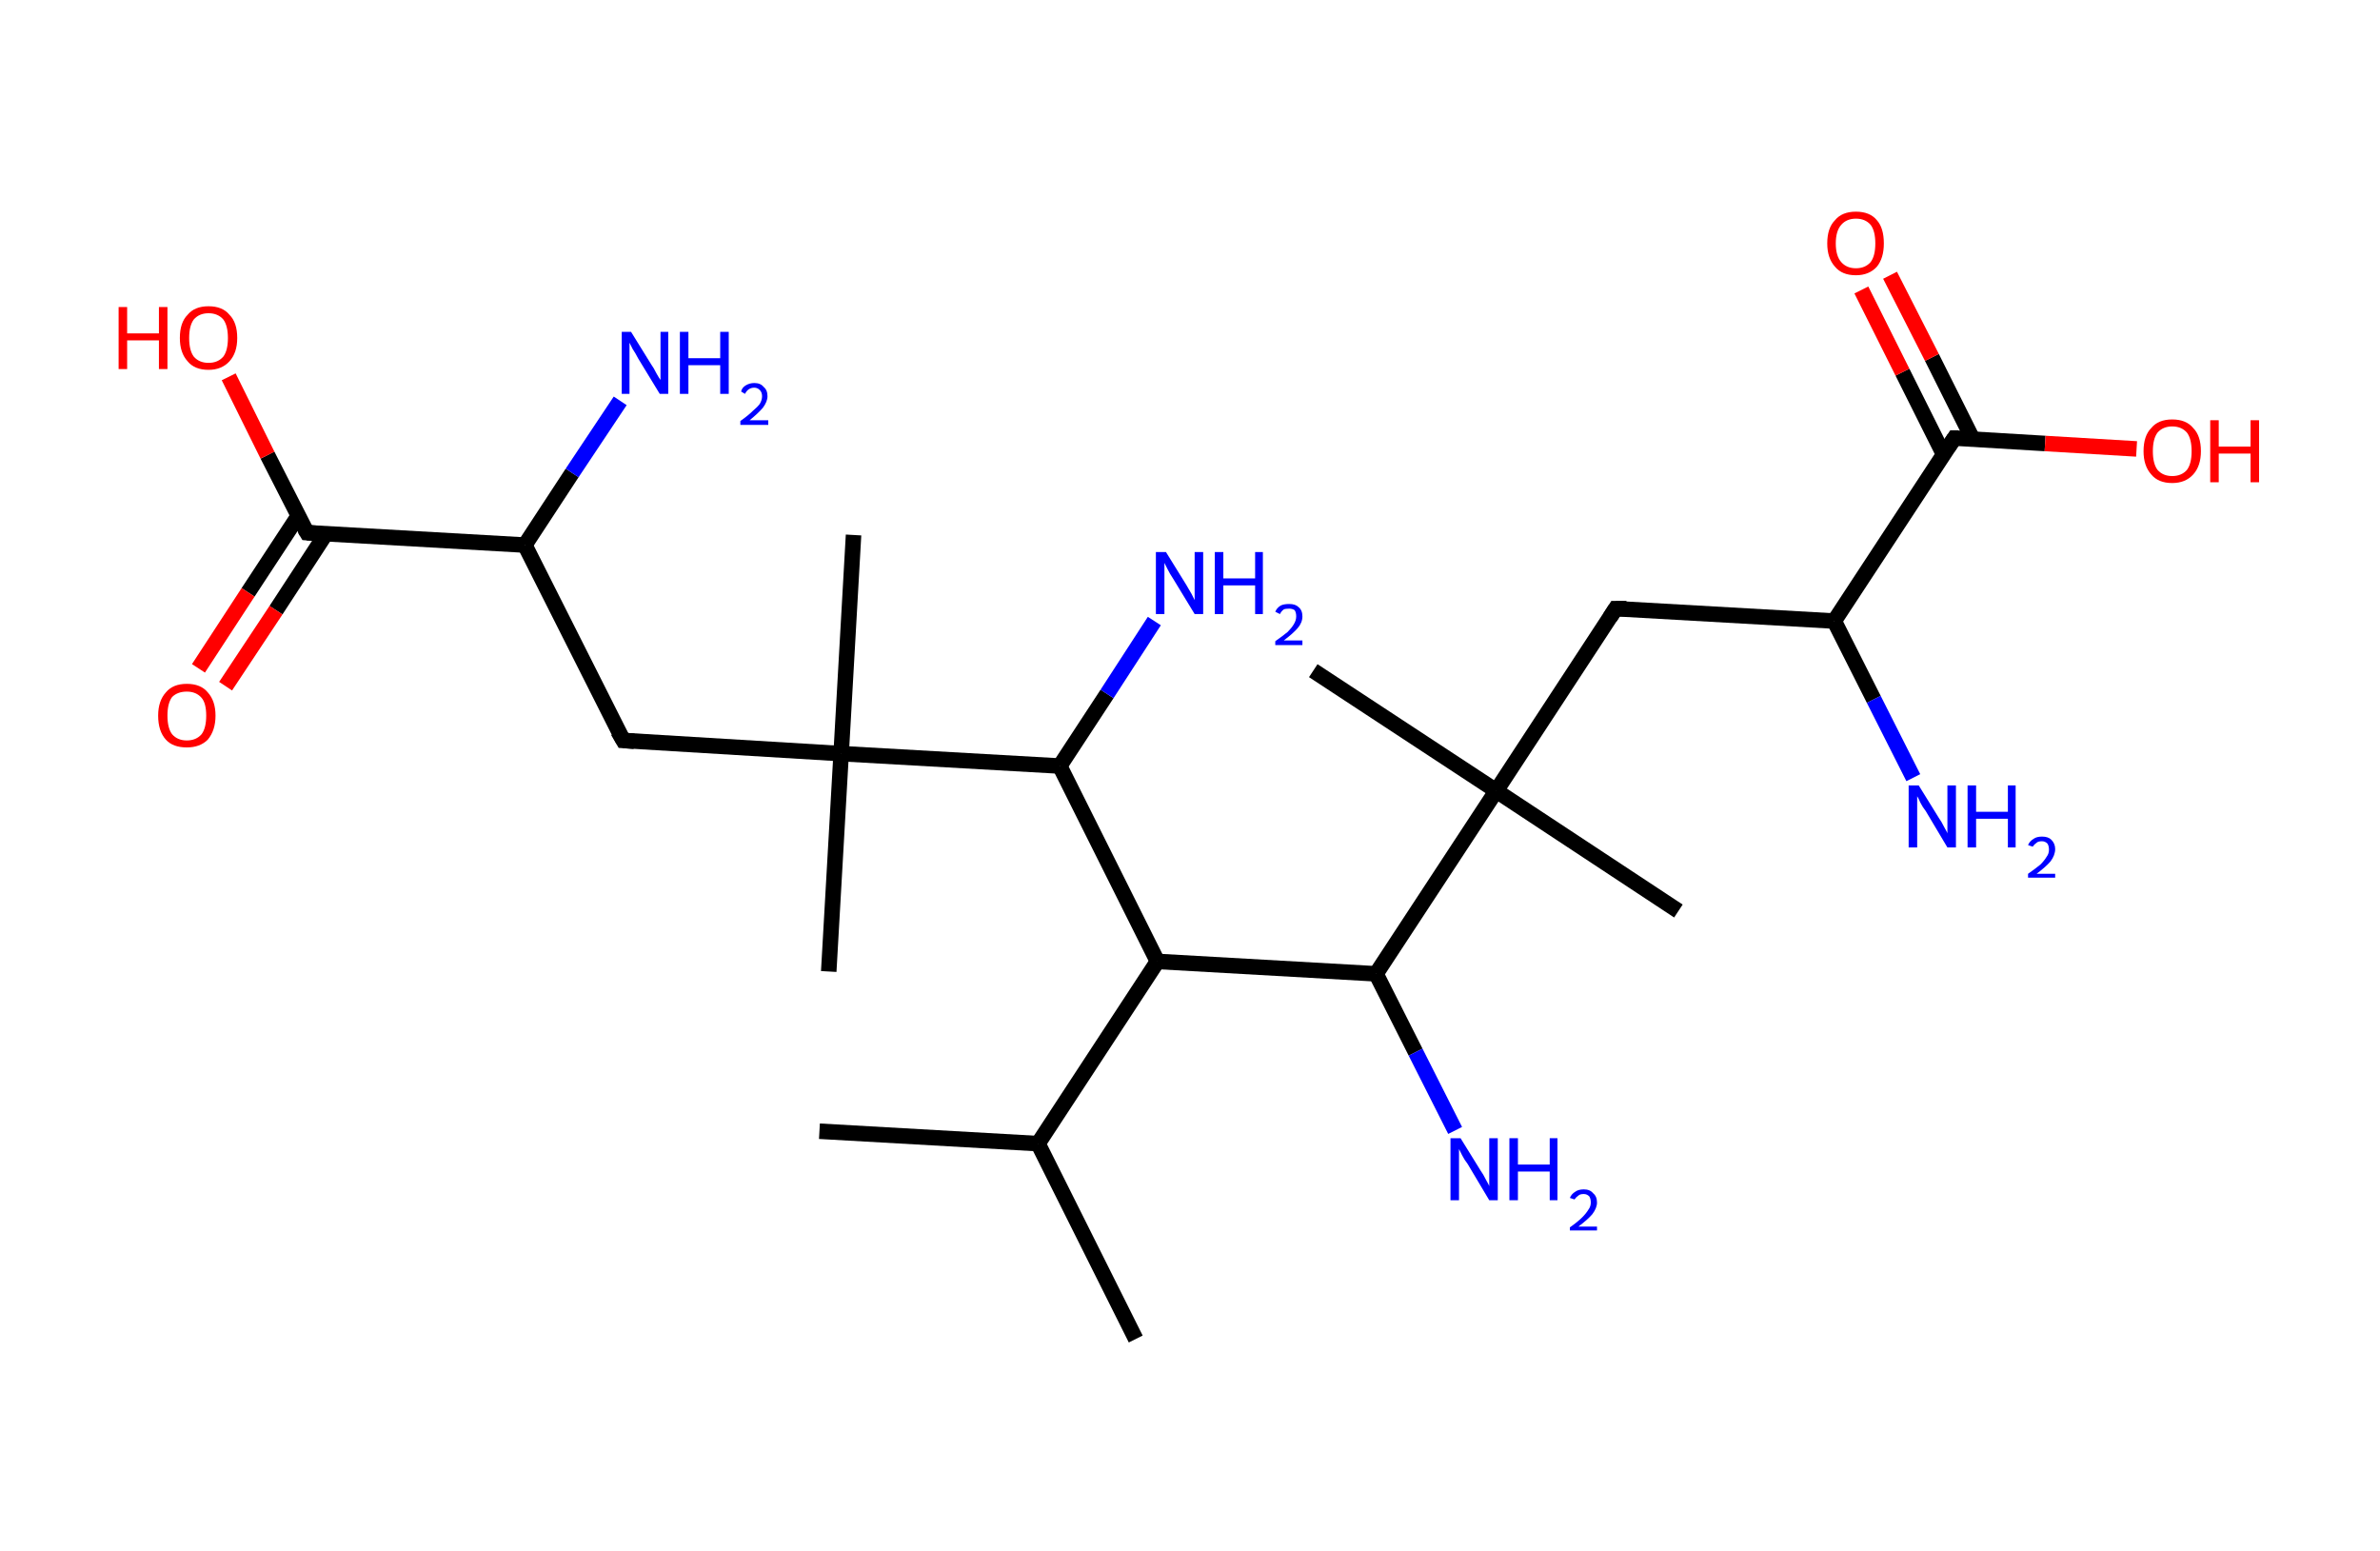 <?xml version='1.0' encoding='ASCII' standalone='yes'?>
<svg xmlns="http://www.w3.org/2000/svg" xmlns:rdkit="http://www.rdkit.org/xml" xmlns:xlink="http://www.w3.org/1999/xlink" version="1.1" baseProfile="full" xml:space="preserve" width="307px" height="200px" viewBox="0 0 307 200">
<!-- END OF HEADER -->
<rect style="opacity:1.0;fill:#FFFFFF;stroke:none" width="307.0" height="200.0" x="0.0" y="0.0"> </rect>
<path class="bond-0 atom-0 atom-1" d="M 105.7,145.9 L 133.9,147.5" style="fill:none;fill-rule:evenodd;stroke:#000000;stroke-width:2.0px;stroke-linecap:butt;stroke-linejoin:miter;stroke-opacity:1"/>
<path class="bond-1 atom-1 atom-2" d="M 133.9,147.5 L 146.5,172.7" style="fill:none;fill-rule:evenodd;stroke:#000000;stroke-width:2.0px;stroke-linecap:butt;stroke-linejoin:miter;stroke-opacity:1"/>
<path class="bond-2 atom-1 atom-3" d="M 133.9,147.5 L 149.3,124.0" style="fill:none;fill-rule:evenodd;stroke:#000000;stroke-width:2.0px;stroke-linecap:butt;stroke-linejoin:miter;stroke-opacity:1"/>
<path class="bond-3 atom-3 atom-4" d="M 149.3,124.0 L 177.5,125.6" style="fill:none;fill-rule:evenodd;stroke:#000000;stroke-width:2.0px;stroke-linecap:butt;stroke-linejoin:miter;stroke-opacity:1"/>
<path class="bond-4 atom-4 atom-5" d="M 177.5,125.6 L 182.6,135.7" style="fill:none;fill-rule:evenodd;stroke:#000000;stroke-width:2.0px;stroke-linecap:butt;stroke-linejoin:miter;stroke-opacity:1"/>
<path class="bond-4 atom-4 atom-5" d="M 182.6,135.7 L 187.7,145.8" style="fill:none;fill-rule:evenodd;stroke:#0000FF;stroke-width:2.0px;stroke-linecap:butt;stroke-linejoin:miter;stroke-opacity:1"/>
<path class="bond-5 atom-4 atom-6" d="M 177.5,125.6 L 193.0,102.0" style="fill:none;fill-rule:evenodd;stroke:#000000;stroke-width:2.0px;stroke-linecap:butt;stroke-linejoin:miter;stroke-opacity:1"/>
<path class="bond-6 atom-6 atom-7" d="M 193.0,102.0 L 216.5,117.5" style="fill:none;fill-rule:evenodd;stroke:#000000;stroke-width:2.0px;stroke-linecap:butt;stroke-linejoin:miter;stroke-opacity:1"/>
<path class="bond-7 atom-6 atom-8" d="M 193.0,102.0 L 169.4,86.5" style="fill:none;fill-rule:evenodd;stroke:#000000;stroke-width:2.0px;stroke-linecap:butt;stroke-linejoin:miter;stroke-opacity:1"/>
<path class="bond-8 atom-6 atom-9" d="M 193.0,102.0 L 208.4,78.5" style="fill:none;fill-rule:evenodd;stroke:#000000;stroke-width:2.0px;stroke-linecap:butt;stroke-linejoin:miter;stroke-opacity:1"/>
<path class="bond-9 atom-9 atom-10" d="M 208.4,78.5 L 236.6,80.1" style="fill:none;fill-rule:evenodd;stroke:#000000;stroke-width:2.0px;stroke-linecap:butt;stroke-linejoin:miter;stroke-opacity:1"/>
<path class="bond-10 atom-10 atom-11" d="M 236.6,80.1 L 241.7,90.2" style="fill:none;fill-rule:evenodd;stroke:#000000;stroke-width:2.0px;stroke-linecap:butt;stroke-linejoin:miter;stroke-opacity:1"/>
<path class="bond-10 atom-10 atom-11" d="M 241.7,90.2 L 246.8,100.3" style="fill:none;fill-rule:evenodd;stroke:#0000FF;stroke-width:2.0px;stroke-linecap:butt;stroke-linejoin:miter;stroke-opacity:1"/>
<path class="bond-11 atom-10 atom-12" d="M 236.6,80.1 L 252.1,56.5" style="fill:none;fill-rule:evenodd;stroke:#000000;stroke-width:2.0px;stroke-linecap:butt;stroke-linejoin:miter;stroke-opacity:1"/>
<path class="bond-12 atom-12 atom-13" d="M 254.5,56.7 L 249.2,46.1" style="fill:none;fill-rule:evenodd;stroke:#000000;stroke-width:2.0px;stroke-linecap:butt;stroke-linejoin:miter;stroke-opacity:1"/>
<path class="bond-12 atom-12 atom-13" d="M 249.2,46.1 L 243.8,35.5" style="fill:none;fill-rule:evenodd;stroke:#FF0000;stroke-width:2.0px;stroke-linecap:butt;stroke-linejoin:miter;stroke-opacity:1"/>
<path class="bond-12 atom-12 atom-13" d="M 250.7,58.6 L 245.4,48.0" style="fill:none;fill-rule:evenodd;stroke:#000000;stroke-width:2.0px;stroke-linecap:butt;stroke-linejoin:miter;stroke-opacity:1"/>
<path class="bond-12 atom-12 atom-13" d="M 245.4,48.0 L 240.1,37.4" style="fill:none;fill-rule:evenodd;stroke:#FF0000;stroke-width:2.0px;stroke-linecap:butt;stroke-linejoin:miter;stroke-opacity:1"/>
<path class="bond-13 atom-12 atom-14" d="M 252.1,56.5 L 263.8,57.2" style="fill:none;fill-rule:evenodd;stroke:#000000;stroke-width:2.0px;stroke-linecap:butt;stroke-linejoin:miter;stroke-opacity:1"/>
<path class="bond-13 atom-12 atom-14" d="M 263.8,57.2 L 275.6,57.9" style="fill:none;fill-rule:evenodd;stroke:#FF0000;stroke-width:2.0px;stroke-linecap:butt;stroke-linejoin:miter;stroke-opacity:1"/>
<path class="bond-14 atom-3 atom-15" d="M 149.3,124.0 L 136.7,98.8" style="fill:none;fill-rule:evenodd;stroke:#000000;stroke-width:2.0px;stroke-linecap:butt;stroke-linejoin:miter;stroke-opacity:1"/>
<path class="bond-15 atom-15 atom-16" d="M 136.7,98.8 L 142.8,89.5" style="fill:none;fill-rule:evenodd;stroke:#000000;stroke-width:2.0px;stroke-linecap:butt;stroke-linejoin:miter;stroke-opacity:1"/>
<path class="bond-15 atom-15 atom-16" d="M 142.8,89.5 L 148.9,80.1" style="fill:none;fill-rule:evenodd;stroke:#0000FF;stroke-width:2.0px;stroke-linecap:butt;stroke-linejoin:miter;stroke-opacity:1"/>
<path class="bond-16 atom-15 atom-17" d="M 136.7,98.8 L 108.5,97.2" style="fill:none;fill-rule:evenodd;stroke:#000000;stroke-width:2.0px;stroke-linecap:butt;stroke-linejoin:miter;stroke-opacity:1"/>
<path class="bond-17 atom-17 atom-18" d="M 108.5,97.2 L 110.1,69.0" style="fill:none;fill-rule:evenodd;stroke:#000000;stroke-width:2.0px;stroke-linecap:butt;stroke-linejoin:miter;stroke-opacity:1"/>
<path class="bond-18 atom-17 atom-19" d="M 108.5,97.2 L 106.9,125.3" style="fill:none;fill-rule:evenodd;stroke:#000000;stroke-width:2.0px;stroke-linecap:butt;stroke-linejoin:miter;stroke-opacity:1"/>
<path class="bond-19 atom-17 atom-20" d="M 108.5,97.2 L 80.4,95.5" style="fill:none;fill-rule:evenodd;stroke:#000000;stroke-width:2.0px;stroke-linecap:butt;stroke-linejoin:miter;stroke-opacity:1"/>
<path class="bond-20 atom-20 atom-21" d="M 80.4,95.5 L 67.7,70.3" style="fill:none;fill-rule:evenodd;stroke:#000000;stroke-width:2.0px;stroke-linecap:butt;stroke-linejoin:miter;stroke-opacity:1"/>
<path class="bond-21 atom-21 atom-22" d="M 67.7,70.3 L 73.8,61.0" style="fill:none;fill-rule:evenodd;stroke:#000000;stroke-width:2.0px;stroke-linecap:butt;stroke-linejoin:miter;stroke-opacity:1"/>
<path class="bond-21 atom-21 atom-22" d="M 73.8,61.0 L 80.0,51.7" style="fill:none;fill-rule:evenodd;stroke:#0000FF;stroke-width:2.0px;stroke-linecap:butt;stroke-linejoin:miter;stroke-opacity:1"/>
<path class="bond-22 atom-21 atom-23" d="M 67.7,70.3 L 39.6,68.7" style="fill:none;fill-rule:evenodd;stroke:#000000;stroke-width:2.0px;stroke-linecap:butt;stroke-linejoin:miter;stroke-opacity:1"/>
<path class="bond-23 atom-23 atom-24" d="M 38.5,66.5 L 32.0,76.4" style="fill:none;fill-rule:evenodd;stroke:#000000;stroke-width:2.0px;stroke-linecap:butt;stroke-linejoin:miter;stroke-opacity:1"/>
<path class="bond-23 atom-23 atom-24" d="M 32.0,76.4 L 25.6,86.2" style="fill:none;fill-rule:evenodd;stroke:#FF0000;stroke-width:2.0px;stroke-linecap:butt;stroke-linejoin:miter;stroke-opacity:1"/>
<path class="bond-23 atom-23 atom-24" d="M 42.0,68.9 L 35.6,78.7" style="fill:none;fill-rule:evenodd;stroke:#000000;stroke-width:2.0px;stroke-linecap:butt;stroke-linejoin:miter;stroke-opacity:1"/>
<path class="bond-23 atom-23 atom-24" d="M 35.6,78.7 L 29.1,88.5" style="fill:none;fill-rule:evenodd;stroke:#FF0000;stroke-width:2.0px;stroke-linecap:butt;stroke-linejoin:miter;stroke-opacity:1"/>
<path class="bond-24 atom-23 atom-25" d="M 39.6,68.7 L 34.5,58.7" style="fill:none;fill-rule:evenodd;stroke:#000000;stroke-width:2.0px;stroke-linecap:butt;stroke-linejoin:miter;stroke-opacity:1"/>
<path class="bond-24 atom-23 atom-25" d="M 34.5,58.7 L 29.5,48.6" style="fill:none;fill-rule:evenodd;stroke:#FF0000;stroke-width:2.0px;stroke-linecap:butt;stroke-linejoin:miter;stroke-opacity:1"/>
<path d="M 207.7,79.6 L 208.4,78.5 L 209.8,78.5" style="fill:none;stroke:#000000;stroke-width:2.0px;stroke-linecap:butt;stroke-linejoin:miter;stroke-opacity:1;"/>
<path d="M 251.3,57.7 L 252.1,56.5 L 252.6,56.5" style="fill:none;stroke:#000000;stroke-width:2.0px;stroke-linecap:butt;stroke-linejoin:miter;stroke-opacity:1;"/>
<path d="M 81.8,95.6 L 80.4,95.5 L 79.7,94.3" style="fill:none;stroke:#000000;stroke-width:2.0px;stroke-linecap:butt;stroke-linejoin:miter;stroke-opacity:1;"/>
<path d="M 41.0,68.8 L 39.6,68.7 L 39.3,68.2" style="fill:none;stroke:#000000;stroke-width:2.0px;stroke-linecap:butt;stroke-linejoin:miter;stroke-opacity:1;"/>
<path class="atom-5" d="M 188.4 146.8 L 191.0 151.0 Q 191.3 151.4, 191.7 152.2 Q 192.1 152.9, 192.1 153.0 L 192.1 146.8 L 193.2 146.8 L 193.2 154.8 L 192.1 154.8 L 189.3 150.1 Q 188.9 149.6, 188.6 149.0 Q 188.3 148.4, 188.2 148.2 L 188.2 154.8 L 187.1 154.8 L 187.1 146.8 L 188.4 146.8 " fill="#0000FF"/>
<path class="atom-5" d="M 194.7 146.8 L 195.8 146.8 L 195.8 150.2 L 199.9 150.2 L 199.9 146.8 L 200.9 146.8 L 200.9 154.8 L 199.9 154.8 L 199.9 151.1 L 195.8 151.1 L 195.8 154.8 L 194.7 154.8 L 194.7 146.8 " fill="#0000FF"/>
<path class="atom-5" d="M 202.5 154.5 Q 202.7 154.0, 203.2 153.7 Q 203.6 153.4, 204.3 153.4 Q 205.1 153.4, 205.5 153.9 Q 206.0 154.3, 206.0 155.1 Q 206.0 155.8, 205.4 156.6 Q 204.8 157.3, 203.6 158.2 L 206.0 158.2 L 206.0 158.7 L 202.5 158.7 L 202.5 158.3 Q 203.5 157.6, 204.1 157.0 Q 204.6 156.5, 204.9 156.0 Q 205.2 155.6, 205.2 155.1 Q 205.2 154.6, 205.0 154.3 Q 204.7 154.0, 204.3 154.0 Q 203.8 154.0, 203.6 154.2 Q 203.3 154.4, 203.1 154.7 L 202.5 154.5 " fill="#0000FF"/>
<path class="atom-11" d="M 247.5 101.3 L 250.1 105.5 Q 250.4 105.9, 250.8 106.7 Q 251.2 107.4, 251.2 107.5 L 251.2 101.3 L 252.3 101.3 L 252.3 109.3 L 251.2 109.3 L 248.4 104.6 Q 248.0 104.1, 247.7 103.5 Q 247.4 102.8, 247.3 102.7 L 247.3 109.3 L 246.2 109.3 L 246.2 101.3 L 247.5 101.3 " fill="#0000FF"/>
<path class="atom-11" d="M 253.8 101.3 L 254.9 101.3 L 254.9 104.7 L 259.0 104.7 L 259.0 101.3 L 260.0 101.3 L 260.0 109.3 L 259.0 109.3 L 259.0 105.6 L 254.9 105.6 L 254.9 109.3 L 253.8 109.3 L 253.8 101.3 " fill="#0000FF"/>
<path class="atom-11" d="M 261.6 109.0 Q 261.8 108.5, 262.3 108.2 Q 262.7 107.9, 263.4 107.9 Q 264.2 107.9, 264.6 108.3 Q 265.1 108.8, 265.1 109.5 Q 265.1 110.3, 264.5 111.1 Q 263.9 111.8, 262.7 112.7 L 265.1 112.7 L 265.1 113.2 L 261.6 113.2 L 261.6 112.7 Q 262.6 112.0, 263.2 111.5 Q 263.7 111.0, 264.0 110.5 Q 264.3 110.1, 264.3 109.6 Q 264.3 109.1, 264.1 108.8 Q 263.8 108.5, 263.4 108.5 Q 262.9 108.5, 262.7 108.7 Q 262.4 108.9, 262.2 109.2 L 261.6 109.0 " fill="#0000FF"/>
<path class="atom-13" d="M 235.7 31.4 Q 235.7 29.4, 236.7 28.4 Q 237.6 27.3, 239.4 27.3 Q 241.2 27.3, 242.1 28.4 Q 243.0 29.4, 243.0 31.4 Q 243.0 33.3, 242.1 34.4 Q 241.1 35.5, 239.4 35.5 Q 237.6 35.5, 236.7 34.4 Q 235.7 33.3, 235.7 31.4 M 239.4 34.6 Q 240.6 34.6, 241.3 33.8 Q 241.9 33.0, 241.9 31.4 Q 241.9 29.8, 241.3 29.0 Q 240.6 28.2, 239.4 28.2 Q 238.2 28.2, 237.5 29.0 Q 236.8 29.8, 236.8 31.4 Q 236.8 33.0, 237.5 33.8 Q 238.2 34.6, 239.4 34.6 " fill="#FF0000"/>
<path class="atom-14" d="M 276.5 58.2 Q 276.5 56.2, 277.5 55.2 Q 278.4 54.1, 280.2 54.1 Q 282.0 54.1, 282.9 55.2 Q 283.9 56.2, 283.9 58.2 Q 283.9 60.1, 282.9 61.2 Q 281.9 62.3, 280.2 62.3 Q 278.4 62.3, 277.5 61.2 Q 276.5 60.1, 276.5 58.2 M 280.2 61.4 Q 281.4 61.4, 282.1 60.6 Q 282.7 59.8, 282.7 58.2 Q 282.7 56.6, 282.1 55.8 Q 281.4 55.0, 280.2 55.0 Q 279.0 55.0, 278.3 55.8 Q 277.7 56.6, 277.7 58.2 Q 277.7 59.8, 278.3 60.6 Q 279.0 61.4, 280.2 61.4 " fill="#FF0000"/>
<path class="atom-14" d="M 285.1 54.2 L 286.2 54.2 L 286.2 57.6 L 290.3 57.6 L 290.3 54.2 L 291.4 54.2 L 291.4 62.2 L 290.3 62.2 L 290.3 58.5 L 286.2 58.5 L 286.2 62.2 L 285.1 62.2 L 285.1 54.2 " fill="#FF0000"/>
<path class="atom-16" d="M 150.4 71.2 L 153.0 75.4 Q 153.3 75.9, 153.7 76.6 Q 154.1 77.4, 154.1 77.4 L 154.1 71.2 L 155.2 71.2 L 155.2 79.2 L 154.1 79.2 L 151.3 74.6 Q 150.9 74.0, 150.6 73.4 Q 150.3 72.8, 150.2 72.6 L 150.2 79.2 L 149.1 79.2 L 149.1 71.2 L 150.4 71.2 " fill="#0000FF"/>
<path class="atom-16" d="M 156.7 71.2 L 157.8 71.2 L 157.8 74.6 L 161.9 74.6 L 161.9 71.2 L 162.9 71.2 L 162.9 79.2 L 161.9 79.2 L 161.9 75.5 L 157.8 75.5 L 157.8 79.2 L 156.7 79.2 L 156.7 71.2 " fill="#0000FF"/>
<path class="atom-16" d="M 164.5 78.9 Q 164.7 78.4, 165.2 78.1 Q 165.6 77.9, 166.3 77.9 Q 167.1 77.9, 167.5 78.3 Q 168.0 78.7, 168.0 79.5 Q 168.0 80.3, 167.4 81.0 Q 166.8 81.7, 165.6 82.6 L 168.0 82.6 L 168.0 83.2 L 164.5 83.2 L 164.5 82.7 Q 165.5 82.0, 166.1 81.5 Q 166.6 81.0, 166.9 80.5 Q 167.2 80.0, 167.2 79.5 Q 167.2 79.0, 167.0 78.7 Q 166.7 78.5, 166.3 78.5 Q 165.8 78.5, 165.6 78.6 Q 165.3 78.8, 165.1 79.2 L 164.5 78.9 " fill="#0000FF"/>
<path class="atom-22" d="M 81.4 42.8 L 84.0 47.0 Q 84.3 47.4, 84.7 48.2 Q 85.1 48.9, 85.2 49.0 L 85.2 42.8 L 86.2 42.8 L 86.2 50.8 L 85.1 50.8 L 82.3 46.2 Q 82.0 45.6, 81.6 45.0 Q 81.3 44.4, 81.2 44.2 L 81.2 50.8 L 80.2 50.8 L 80.2 42.8 L 81.4 42.8 " fill="#0000FF"/>
<path class="atom-22" d="M 87.7 42.8 L 88.8 42.8 L 88.8 46.2 L 92.9 46.2 L 92.9 42.8 L 94.0 42.8 L 94.0 50.8 L 92.9 50.8 L 92.9 47.1 L 88.8 47.1 L 88.8 50.8 L 87.7 50.8 L 87.7 42.8 " fill="#0000FF"/>
<path class="atom-22" d="M 95.6 50.5 Q 95.7 50.0, 96.2 49.7 Q 96.7 49.4, 97.3 49.4 Q 98.1 49.4, 98.5 49.9 Q 99.0 50.3, 99.0 51.1 Q 99.0 51.8, 98.4 52.6 Q 97.8 53.3, 96.7 54.2 L 99.1 54.2 L 99.1 54.8 L 95.5 54.8 L 95.5 54.3 Q 96.5 53.6, 97.1 53.0 Q 97.7 52.5, 98.0 52.1 Q 98.3 51.6, 98.3 51.1 Q 98.3 50.6, 98.0 50.3 Q 97.7 50.0, 97.3 50.0 Q 96.9 50.0, 96.6 50.2 Q 96.3 50.4, 96.1 50.8 L 95.6 50.5 " fill="#0000FF"/>
<path class="atom-24" d="M 20.4 92.3 Q 20.4 90.4, 21.4 89.3 Q 22.3 88.2, 24.1 88.2 Q 25.9 88.2, 26.8 89.3 Q 27.8 90.4, 27.8 92.3 Q 27.8 94.2, 26.8 95.4 Q 25.8 96.4, 24.1 96.4 Q 22.3 96.4, 21.4 95.4 Q 20.4 94.3, 20.4 92.3 M 24.1 95.5 Q 25.3 95.5, 26.0 94.7 Q 26.6 93.9, 26.6 92.3 Q 26.6 90.7, 26.0 90.0 Q 25.3 89.2, 24.1 89.2 Q 22.9 89.2, 22.2 89.9 Q 21.6 90.7, 21.6 92.3 Q 21.6 93.9, 22.2 94.7 Q 22.9 95.5, 24.1 95.5 " fill="#FF0000"/>
<path class="atom-25" d="M 15.3 39.6 L 16.4 39.6 L 16.4 43.0 L 20.5 43.0 L 20.5 39.6 L 21.6 39.6 L 21.6 47.6 L 20.5 47.6 L 20.5 43.9 L 16.4 43.9 L 16.4 47.6 L 15.3 47.6 L 15.3 39.6 " fill="#FF0000"/>
<path class="atom-25" d="M 23.2 43.6 Q 23.2 41.6, 24.2 40.6 Q 25.1 39.5, 26.9 39.5 Q 28.7 39.5, 29.6 40.6 Q 30.6 41.6, 30.6 43.6 Q 30.6 45.5, 29.6 46.6 Q 28.6 47.7, 26.9 47.7 Q 25.1 47.7, 24.2 46.6 Q 23.2 45.5, 23.2 43.6 M 26.9 46.8 Q 28.1 46.8, 28.8 46.0 Q 29.4 45.2, 29.4 43.6 Q 29.4 42.0, 28.8 41.2 Q 28.1 40.4, 26.9 40.4 Q 25.7 40.4, 25.0 41.2 Q 24.4 42.0, 24.4 43.6 Q 24.4 45.2, 25.0 46.0 Q 25.7 46.8, 26.9 46.8 " fill="#FF0000"/>
</svg>
